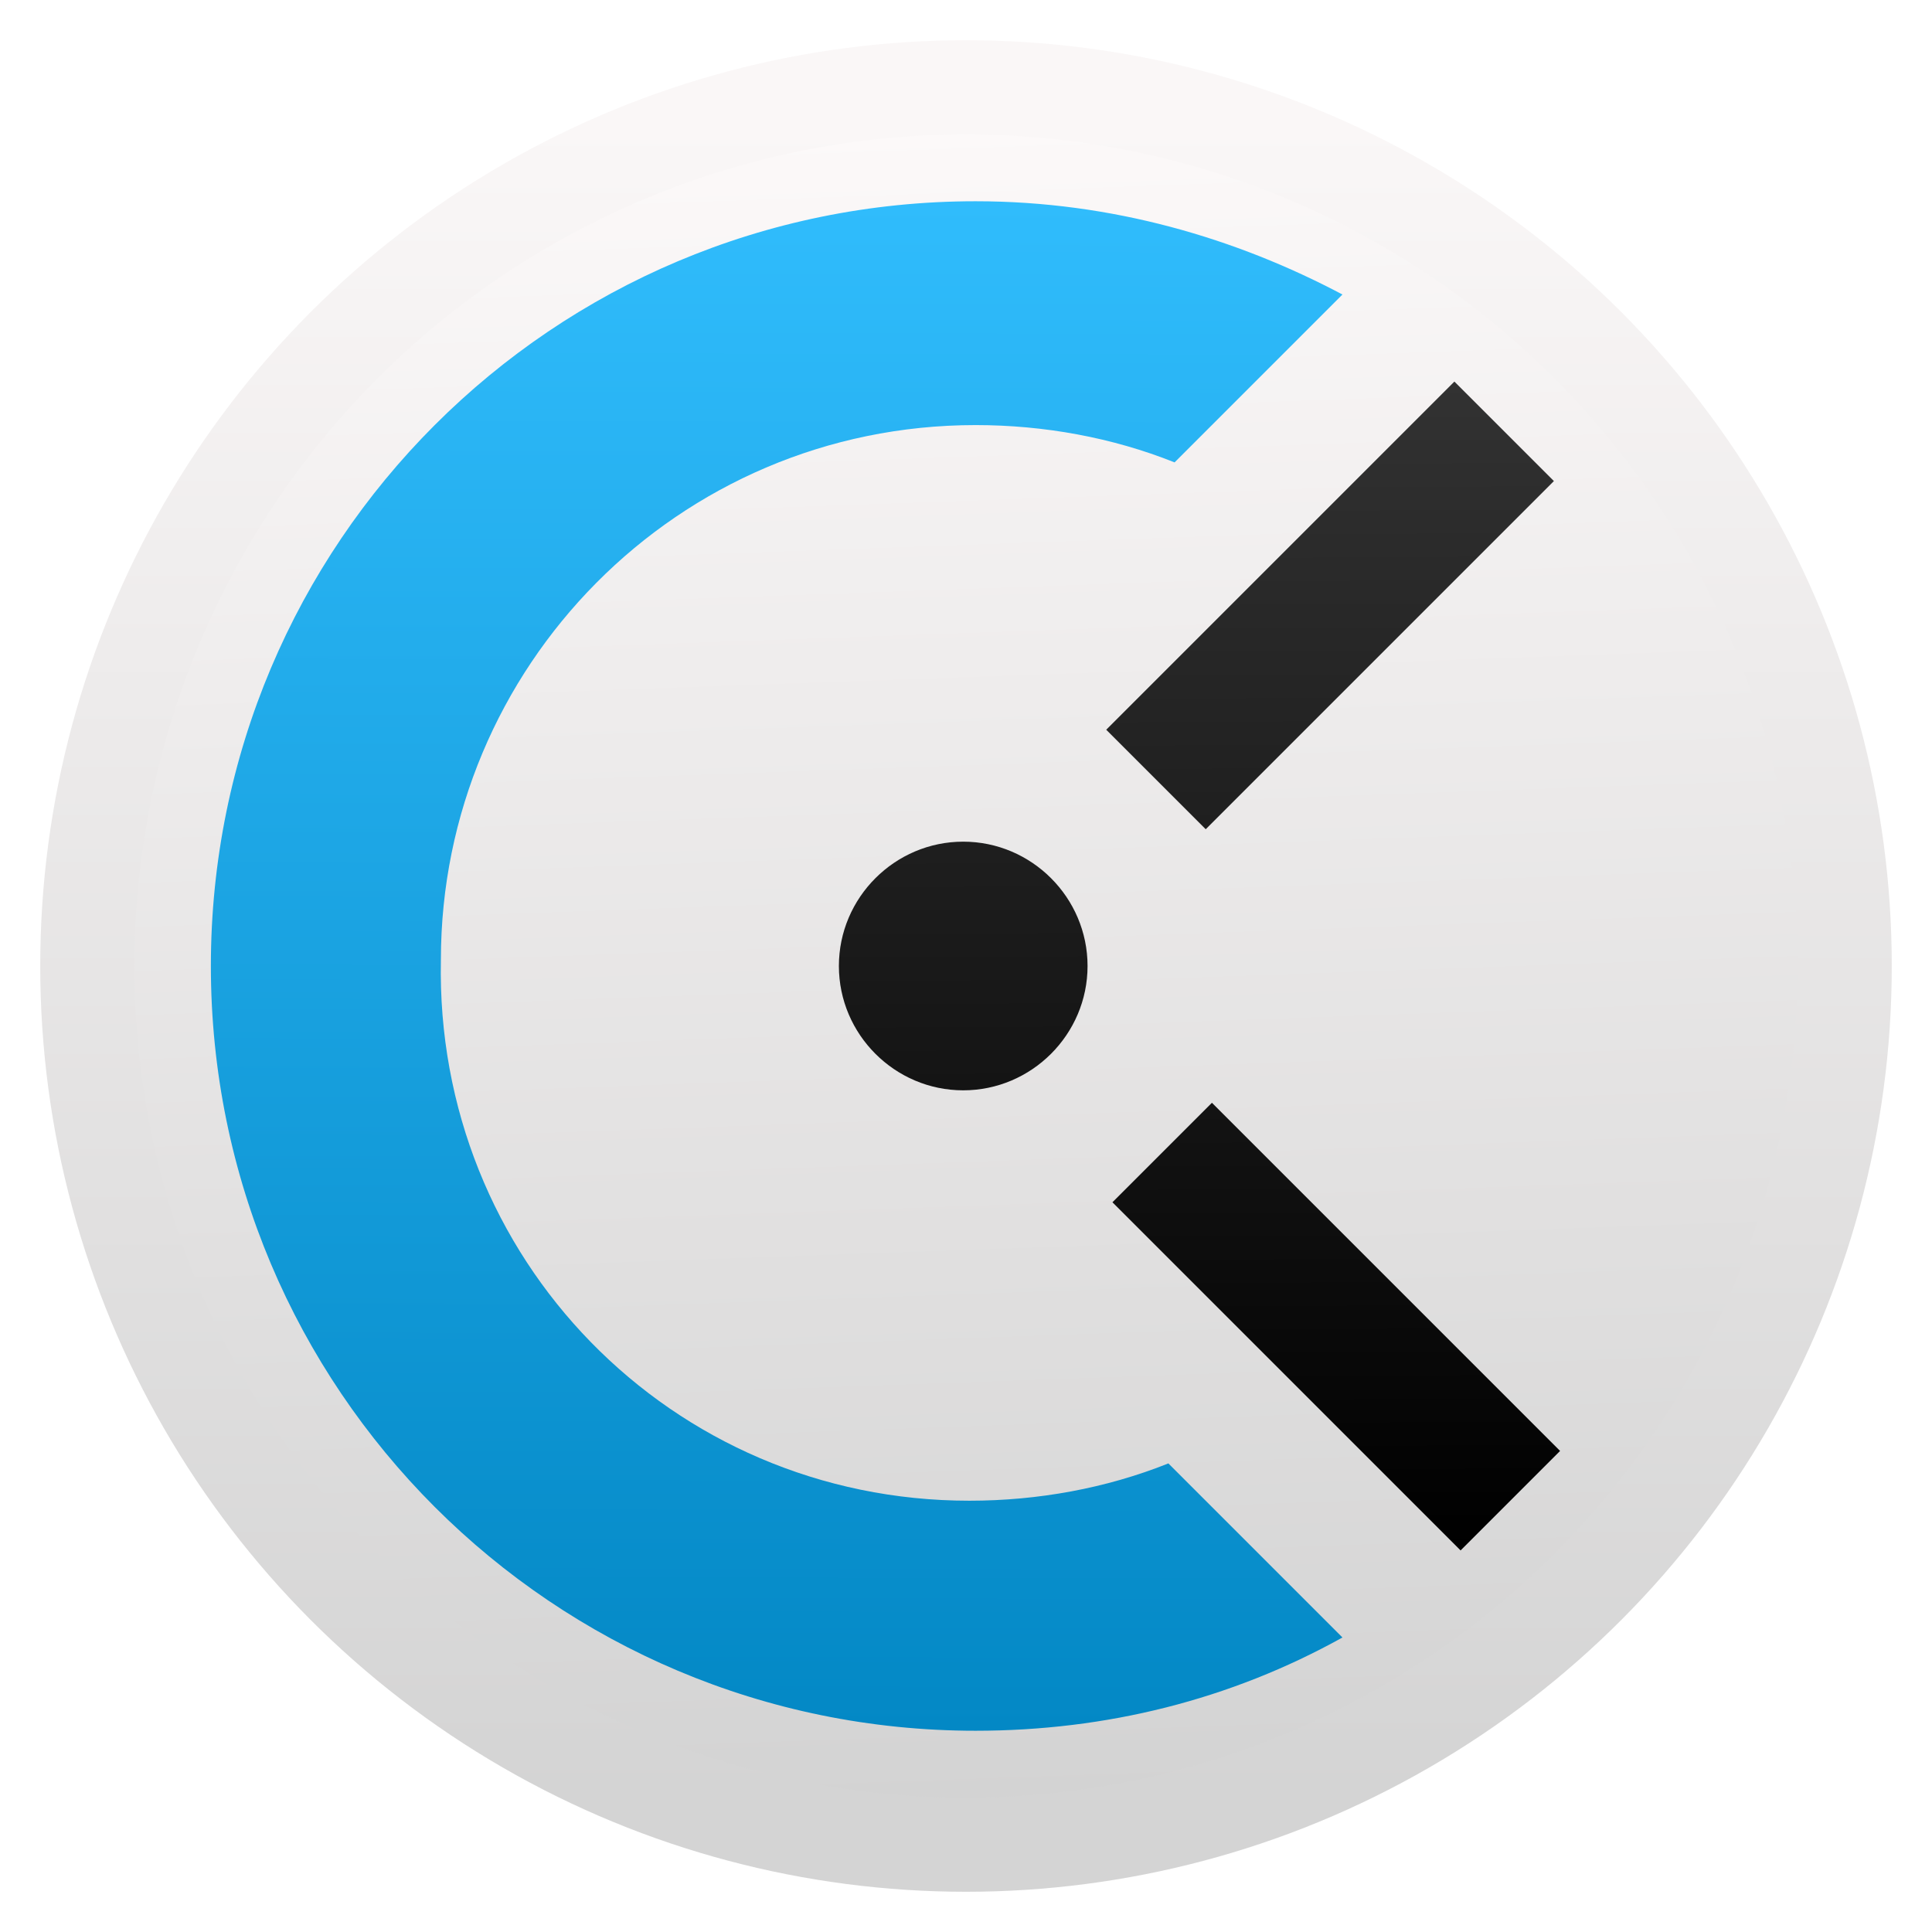 <svg height="48" width="48" xmlns="http://www.w3.org/2000/svg" xmlns:xlink="http://www.w3.org/1999/xlink">
  <linearGradient id="a" gradientUnits="userSpaceOnUse" x1="28.468" x2="26.984" y1="44.581" y2="3.033">
    <stop offset="0" stop-color="#d3d3d3" />
    <stop offset="1" stop-color="#fcf9f9" />
  </linearGradient>
  <linearGradient id="b" gradientUnits="userSpaceOnUse" x1="18.081" x2="18.081" y1="3.033" y2="44.581">
    <stop offset="0" stop-color="#faf7f7" />
    <stop offset="1" stop-color="#d4d4d4" />
  </linearGradient>
  <linearGradient id="c" gradientUnits="userSpaceOnUse" x1="24.368" x2="24.437" y1="43" y2="5">
    <stop offset="0" stop-color="#0388c5" />
    <stop offset="1" stop-color="#30bcfc" />
  </linearGradient>
  <linearGradient id="d" gradientUnits="userSpaceOnUse" x1="36.289" x2="36.134" y1="38.52" y2="9.48">
    <stop offset="0" />
    <stop offset="1" stop-color="#323232" />
  </linearGradient>
  <linearGradient id="e" gradientTransform="matrix(1.487 0 0 1.488 -571.514 -767.219)" gradientUnits="userSpaceOnUse" x1="399.571" x2="399.571" xlink:href="#g" y1="545.798" y2="517.798" />
  <linearGradient id="f" gradientTransform="matrix(2.434 0 0 2.436 -1014.646 -1271.417)" gradientUnits="userSpaceOnUse" x1="399.571" x2="399.571" xlink:href="#g" y1="545.798" y2="517.798" />
  <linearGradient id="g" gradientUnits="userSpaceOnUse" x1="399.571" x2="399.571" y1="545.798" y2="517.798">
    <stop offset="0" stop-color="#3889e9" />
    <stop offset="1" stop-color="#5ea5fb" />
  </linearGradient>
  <circle cx="23.961" cy="23.848" fill="url(#e)" r="0" stroke-width="1.487" />
  <circle cx="-39.575" cy="23.929" fill="url(#f)" r="0" stroke-width="2.435" />
  <circle cx="24" cy="24" fill="url(#a)" r="21.831" stroke="url(#b)" stroke-width="2.339" />
  <g stroke-width="1.545">
    <path d="m27.484 18.13 8.65-8.65 2.472 2.472-8.65 8.65zm-3.553 8.959c-1.699 0-3.089-1.39-3.089-3.089s1.39-3.089 3.089-3.089 3.089 1.39 3.089 3.089-1.39 3.089-3.089 3.089zm14.829 8.959-2.472 2.472-8.65-8.65 2.472-2.472z" fill="url(#d)" />
    <path d="m24.085 37.285c1.699 0 3.398-.309 4.943-.927l4.325 4.325c-2.78 1.545-5.87 2.317-9.114 2.317-10.504 0-19-8.496-19-19s8.496-19 19-19c3.398 0 6.488.927 9.114 2.317l-4.171 4.171c-1.545-.618-3.244-.927-4.943-.927-7.415 0-13.285 6.024-13.285 13.285-.154 7.415 5.715 13.439 13.13 13.439z" fill="url(#c)" />
  </g>
</svg>
